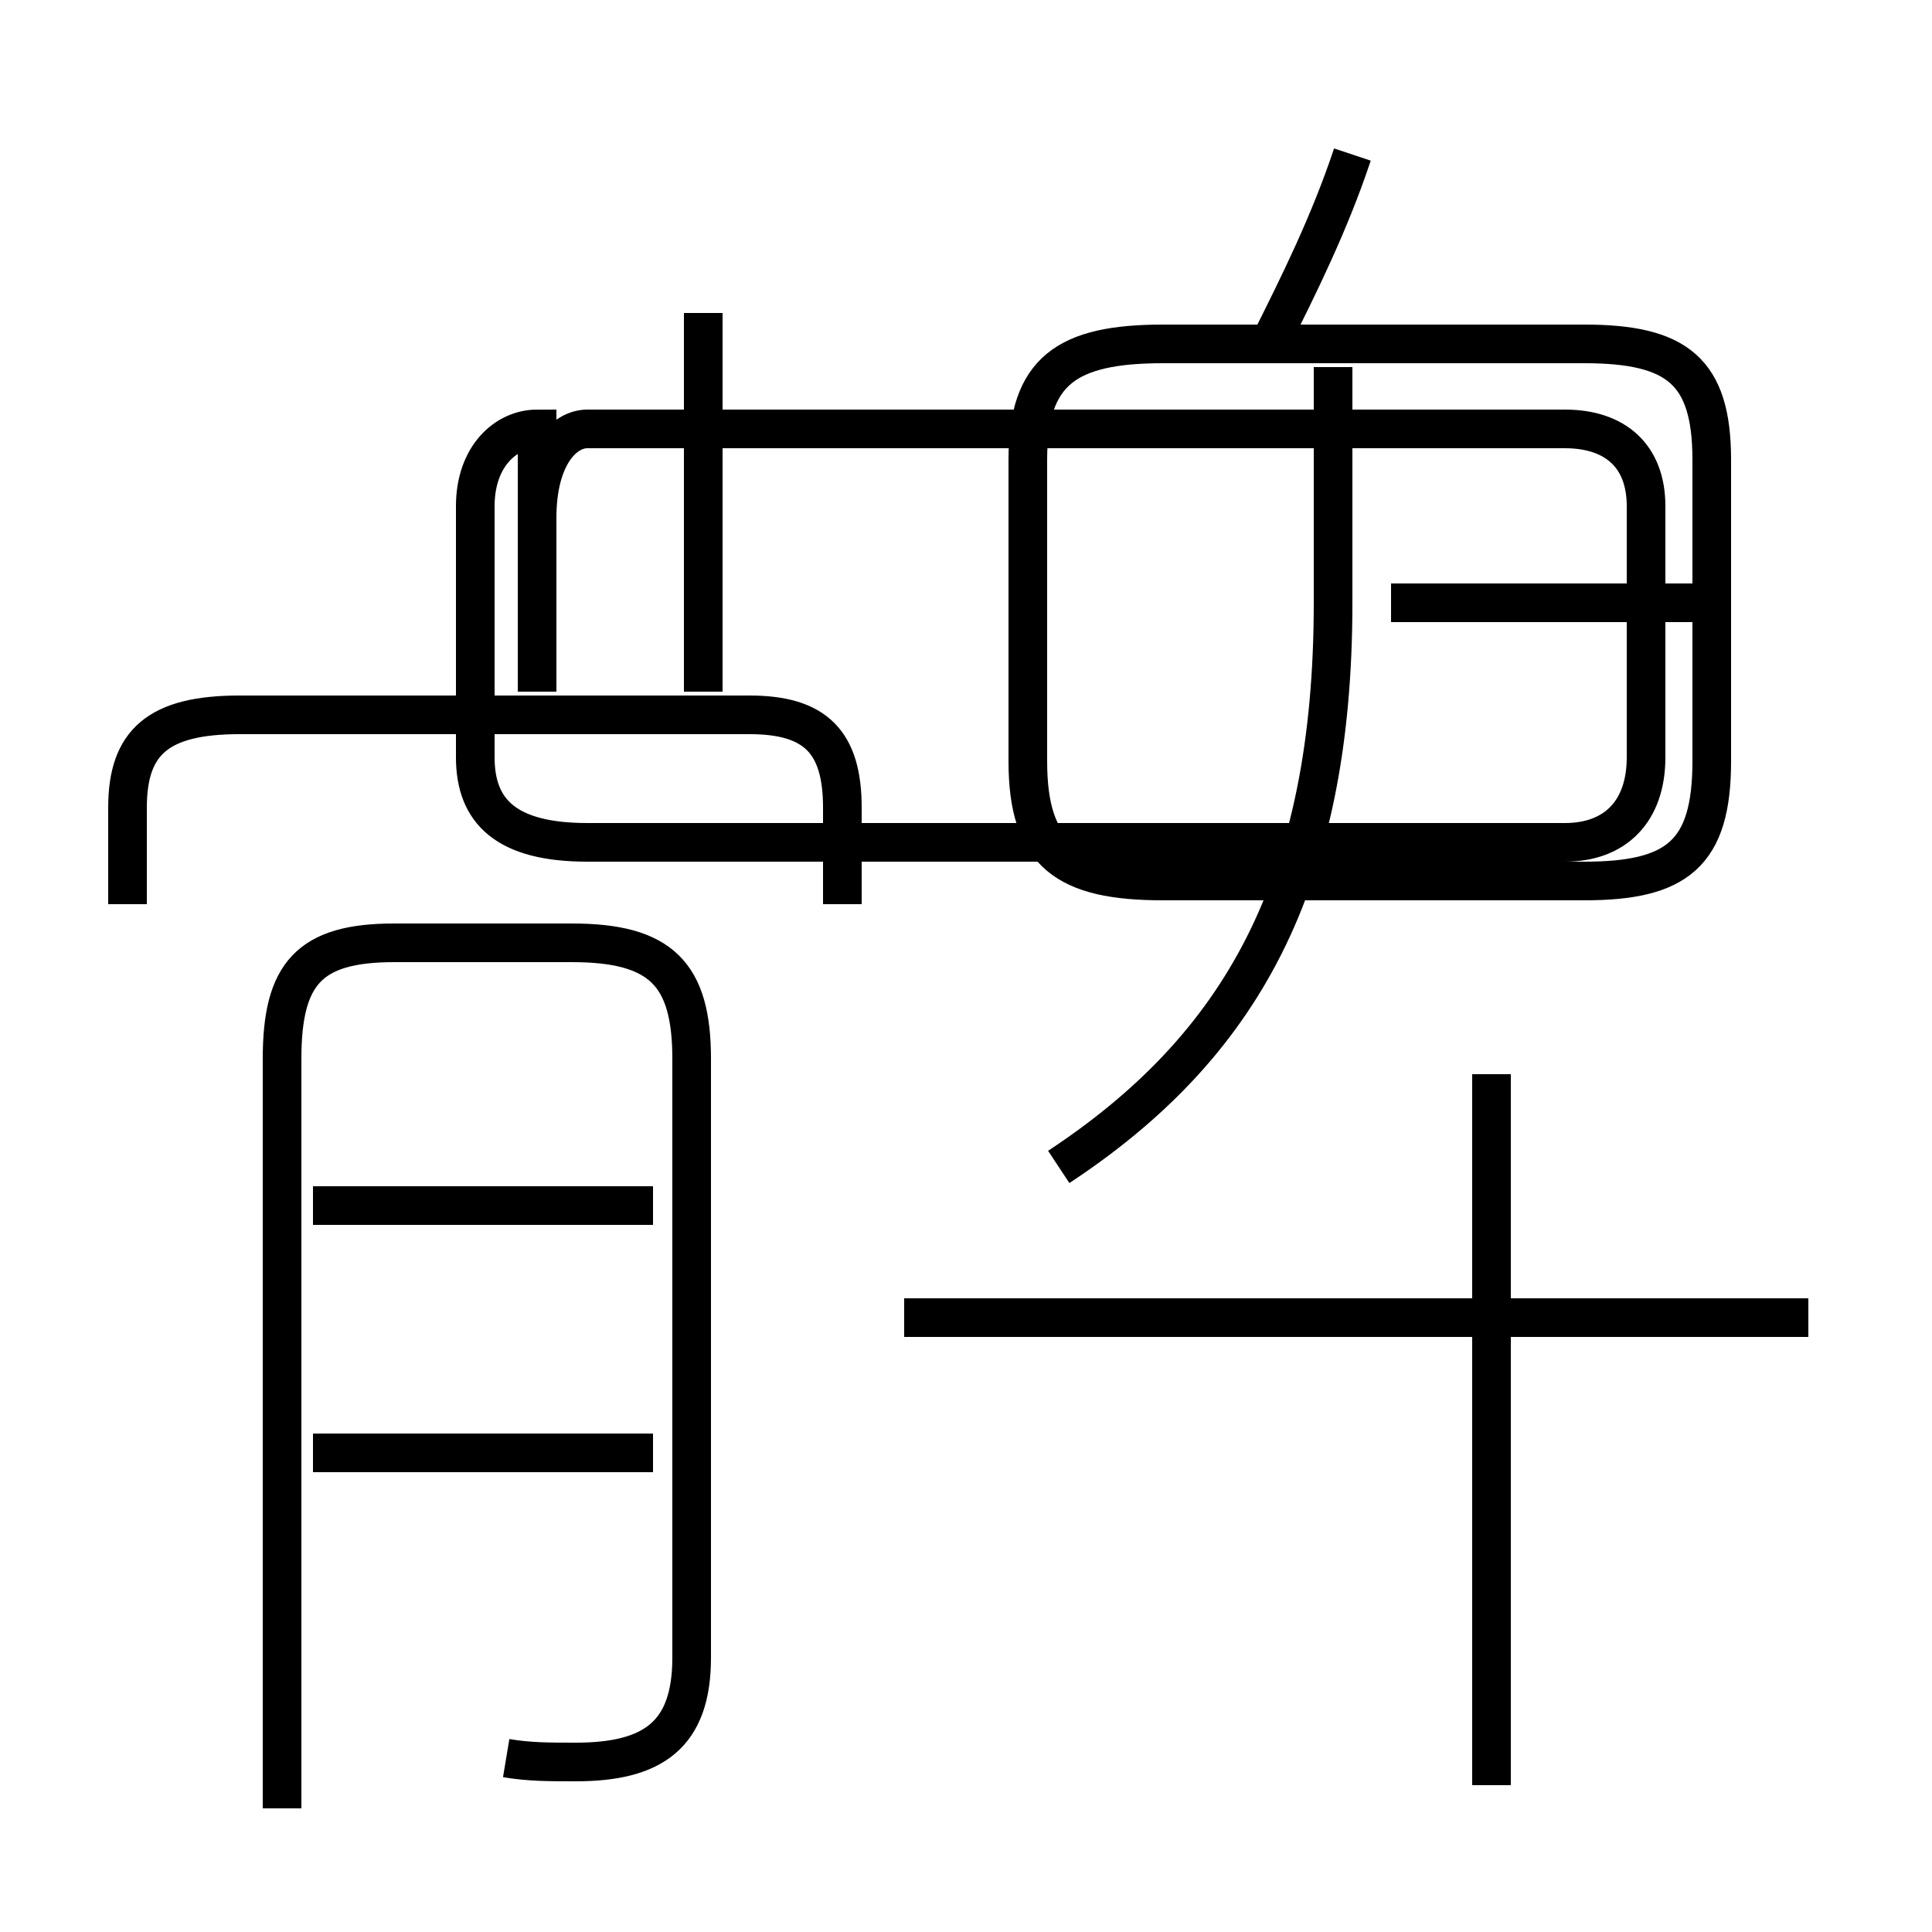 <?xml version='1.0' encoding='utf8'?>
<svg viewBox="0.0 -6.0 50.0 50.0" version="1.1" xmlns="http://www.w3.org/2000/svg">
<rect x="0.0" y="-6.0" width="50.0" height="50.0" fill="#808080" stroke="none"/>
<rect x="-1000" y="-1000" width="2000" height="2000" stroke="white" fill="white"/>
<g style="fill:white;stroke:#000000;  stroke-width:1">
<path d="M 13.1 1.5 C 13.7 1.6 14.2 1.6 14.9 1.6 C 16.9 1.6 17.9 0.9 17.9 -1.1 L 17.9 -16.6 C 17.9 -18.8 17.1 -19.6 14.8 -19.6 L 10.2 -19.6 C 8.0 -19.6 7.3 -18.8 7.3 -16.6 L 7.3 2.8 M 16.9 -6.4 L 8.1 -6.4 M 16.9 -12.8 L 8.1 -12.8 M 21.8 -20.6 L 21.8 -23.1 C 21.8 -24.8 21.1 -25.5 19.4 -25.5 L 6.2 -25.5 C 4.1 -25.5 3.3 -24.8 3.3 -23.1 L 3.3 -20.6 M 38.6 2.2 L 38.6 -16.2 M 46.8 -9.9 L 23.4 -9.9 M 13.9 -26.1 L 13.9 -30.6 C 13.9 -32.2 14.6 -32.9 15.2 -32.9 L 40.5 -32.9 C 41.8 -32.9 42.6 -32.2 42.6 -30.9 L 42.6 -24.4 C 42.6 -23.0 41.8 -22.2 40.5 -22.2 L 15.2 -22.2 C 13.1 -22.2 12.3 -23.0 12.3 -24.4 L 12.3 -30.9 C 12.3 -32.2 13.1 -32.9 13.9 -32.9 Z M 27.4 -13.8 C 32.1 -16.9 34.5 -21.1 34.5 -28.4 L 34.5 -34.5 M 18.2 -35.9 L 18.2 -26.1 M 32.9 -35.2 C 33.6 -36.6 34.4 -38.2 35.0 -40.0 M 30.1 -21.2 L 41.0 -21.2 C 43.4 -21.2 44.3 -21.9 44.3 -24.3 L 44.3 -32.1 C 44.3 -34.4 43.4 -35.1 41.0 -35.1 L 30.1 -35.1 C 27.6 -35.1 26.6 -34.4 26.6 -32.1 L 26.6 -24.3 C 26.6 -21.9 27.6 -21.2 30.1 -21.2 Z M 44.5 -28.4 L 36.0 -28.4" transform="translate(0.0, 38.0)" />
</g>
</svg>